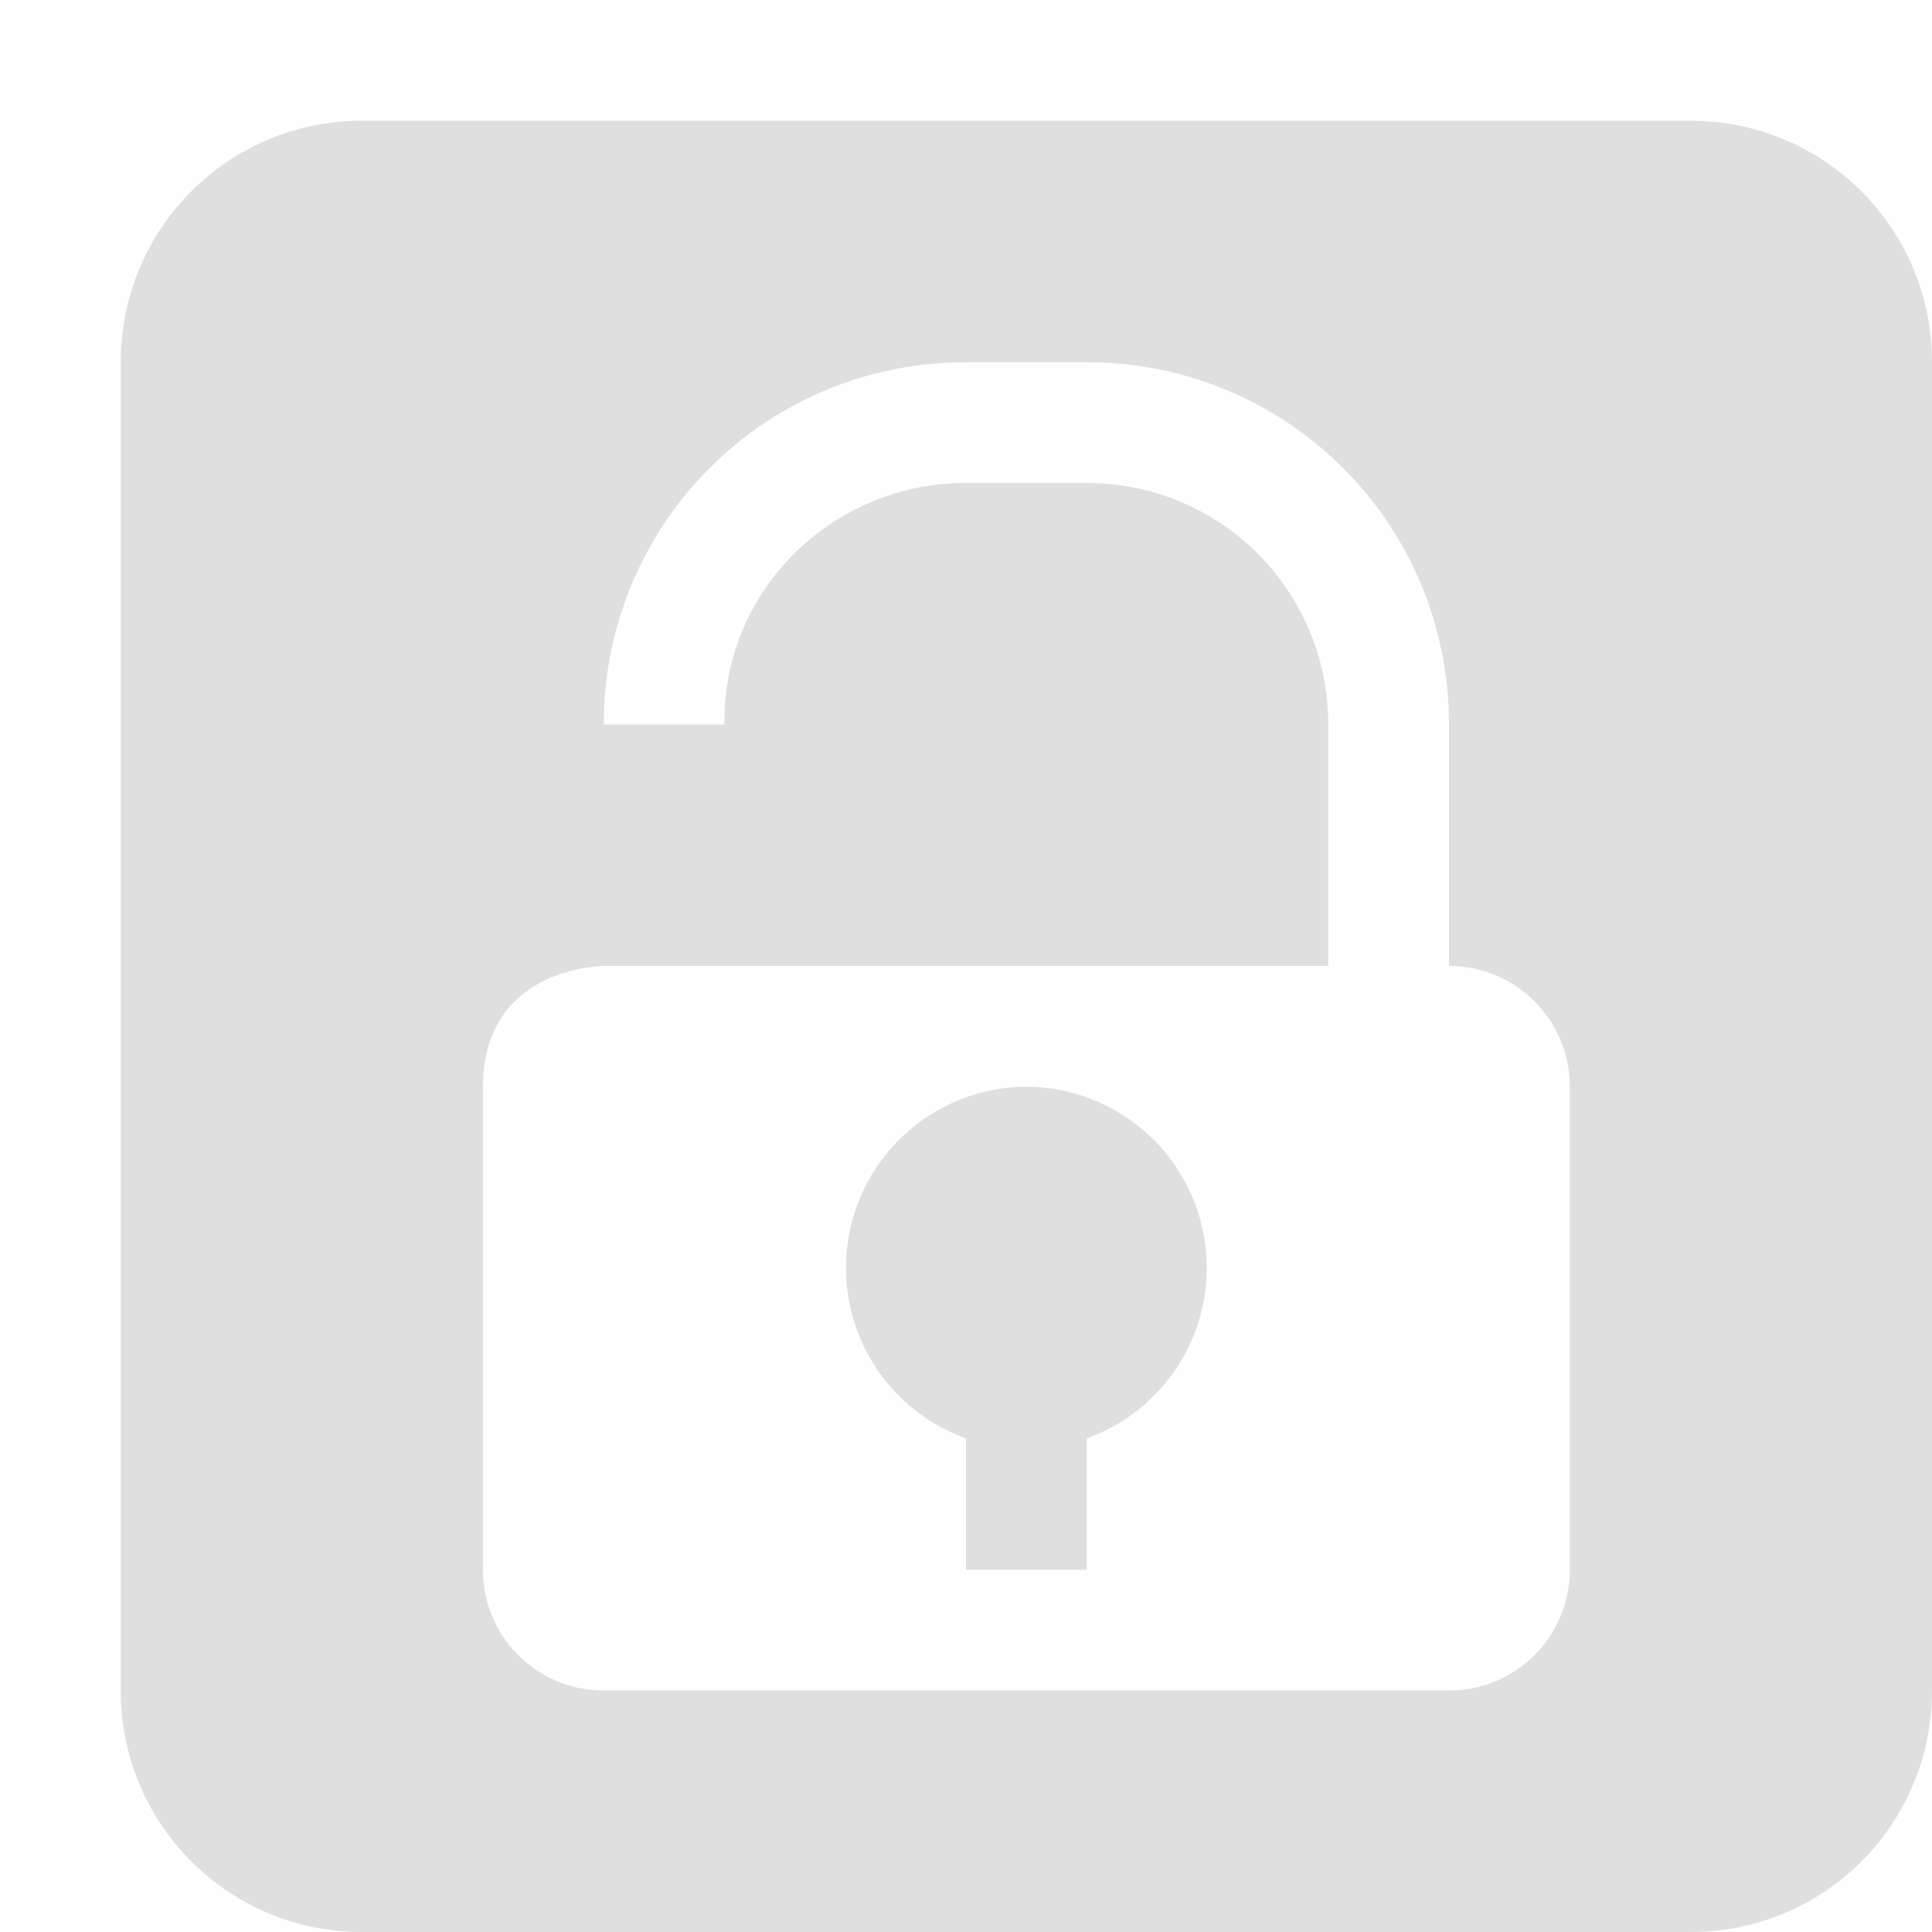 <svg viewBox='0 0 16 16.003' xmlns='http://www.w3.org/2000/svg'><path color='#bebebe' d='M0 16V0h16v16z' fill='gray' fill-opacity='.01'/><path d='M3 1c-1.108 0-2 .892-2 2v11c0 1.108.892 2 2 2h11c1.108 0 2-.892 2-2V3c0-1.108-.892-2-2-2zm5 2h1c1.662 0 3 1.338 3 3v2c.554 0 1 .446 1 1v4c0 .554-.446 1-1 1H5c-.554 0-1-.446-1-1V9c0-1 1-1 1-1h6V6c0-1.108-.892-2-2-2H8c-1.108 0-2.018.892-2 2H5c0-1.662 1.338-3 3-3zm.5 6a1.5 1.5 0 0 0-.5 2.912V13h1v-1.088A1.5 1.5 0 0 0 8.5 9z' fill='#dfdfdf'/></svg>
